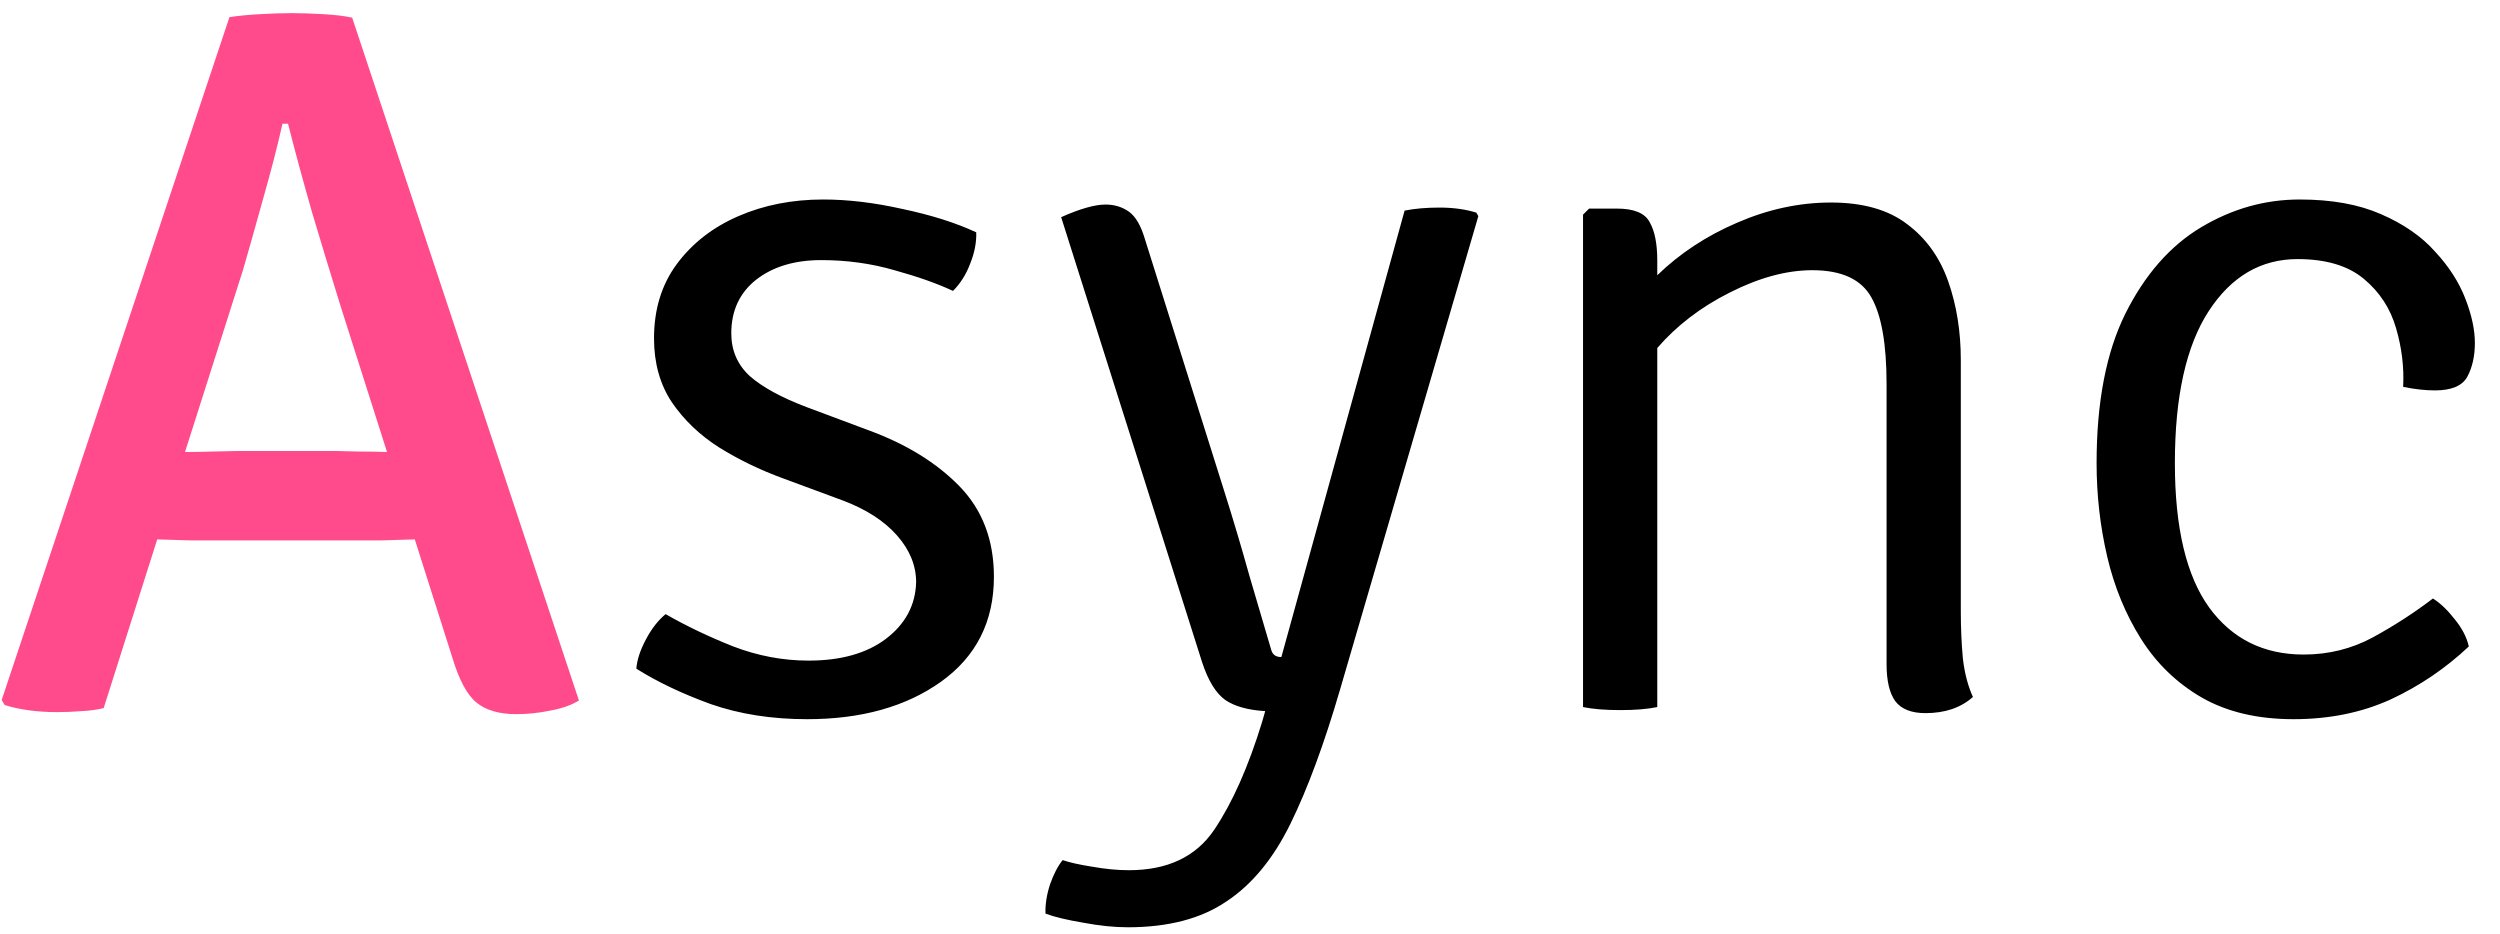 <svg width="99" height="37" viewBox="0 0 99 37" fill="none" xmlns="http://www.w3.org/2000/svg">
<path d="M8.546 21.4C8.399 21.4 8.059 21.4 7.526 21.4C7.006 21.387 6.572 21.373 6.226 21.36L4.106 28.04C3.839 28.107 3.546 28.147 3.226 28.16C2.906 28.187 2.586 28.2 2.266 28.2C1.479 28.2 0.786 28.107 0.186 27.92L0.066 27.72L9.086 0.68C9.419 0.627 9.826 0.587 10.306 0.56C10.786 0.533 11.206 0.52 11.566 0.52C11.899 0.52 12.306 0.533 12.786 0.56C13.266 0.587 13.652 0.633 13.946 0.7L22.926 27.74C22.619 27.927 22.239 28.06 21.786 28.14C21.346 28.233 20.899 28.28 20.446 28.28C19.766 28.28 19.239 28.127 18.866 27.82C18.492 27.513 18.172 26.913 17.906 26.02L16.426 21.36C16.079 21.373 15.632 21.387 15.086 21.4C14.539 21.4 14.192 21.4 14.046 21.4H8.546ZM9.626 10.68L7.326 17.9C7.632 17.9 8.006 17.893 8.446 17.88C8.899 17.867 9.206 17.86 9.366 17.86H13.346C13.492 17.86 13.772 17.867 14.186 17.88C14.612 17.88 14.992 17.887 15.326 17.9L13.486 12.12C13.126 10.96 12.752 9.733 12.366 8.44C11.992 7.133 11.672 5.953 11.406 4.9H11.186C10.986 5.793 10.726 6.8 10.406 7.92C10.099 9.027 9.839 9.947 9.626 10.68Z" fill="#FF4B8B"/>
<path d="M25.199 26.48C25.225 26.133 25.352 25.747 25.579 25.32C25.805 24.893 26.065 24.56 26.359 24.32C27.172 24.787 28.065 25.213 29.039 25.6C30.012 25.973 31.005 26.16 32.019 26.16C33.299 26.16 34.319 25.873 35.079 25.3C35.852 24.713 36.252 23.967 36.279 23.06C36.279 22.393 36.025 21.773 35.519 21.2C35.012 20.627 34.299 20.167 33.379 19.82L30.999 18.94C30.092 18.607 29.252 18.2 28.479 17.72C27.705 17.227 27.079 16.627 26.599 15.92C26.132 15.213 25.899 14.373 25.899 13.4C25.899 12.253 26.199 11.273 26.799 10.46C27.412 9.633 28.225 9 29.239 8.56C30.252 8.12 31.372 7.9 32.599 7.9C33.585 7.9 34.639 8.027 35.759 8.28C36.892 8.52 37.859 8.827 38.659 9.2C38.672 9.6 38.592 10.013 38.419 10.44C38.259 10.867 38.032 11.227 37.739 11.52C37.112 11.227 36.339 10.953 35.419 10.7C34.499 10.433 33.532 10.3 32.519 10.3C31.465 10.3 30.605 10.56 29.939 11.08C29.285 11.6 28.959 12.307 28.959 13.2C28.959 13.88 29.205 14.447 29.699 14.9C30.205 15.34 30.952 15.747 31.939 16.12L34.399 17.04C35.892 17.587 37.092 18.327 37.999 19.26C38.905 20.193 39.359 21.387 39.359 22.84C39.359 24.613 38.659 26 37.259 27C35.872 27.987 34.105 28.48 31.959 28.48C30.559 28.48 29.285 28.28 28.139 27.88C27.005 27.467 26.025 27 25.199 26.48ZM53.062 27.32C52.435 29.467 51.782 31.233 51.102 32.62C50.422 34.007 49.575 35.033 48.562 35.7C47.562 36.38 46.262 36.72 44.662 36.72C44.128 36.72 43.542 36.66 42.902 36.54C42.262 36.433 41.762 36.313 41.402 36.18C41.388 35.82 41.448 35.433 41.582 35.02C41.728 34.607 41.895 34.287 42.082 34.06C42.348 34.153 42.735 34.24 43.242 34.32C43.762 34.413 44.248 34.46 44.702 34.46C46.235 34.46 47.362 33.927 48.082 32.86C48.802 31.793 49.435 30.367 49.982 28.58L50.102 28.16C49.422 28.12 48.895 27.973 48.522 27.72C48.148 27.453 47.842 26.953 47.602 26.22L42.022 8.6C42.768 8.267 43.355 8.1 43.782 8.1C44.128 8.1 44.435 8.193 44.702 8.38C44.968 8.567 45.182 8.933 45.342 9.48L48.502 19.52C48.835 20.573 49.162 21.673 49.482 22.82C49.815 23.953 50.102 24.927 50.342 25.74C50.395 25.927 50.528 26.02 50.742 26.02L55.622 8.34C56.022 8.26 56.482 8.22 57.002 8.22C57.548 8.22 58.035 8.287 58.462 8.42L58.542 8.56L53.062 27.32ZM77.648 24.2C77.648 24.853 77.675 25.473 77.728 26.06C77.795 26.647 77.928 27.16 78.128 27.6C77.648 28.027 77.022 28.24 76.248 28.24C75.688 28.24 75.288 28.08 75.048 27.76C74.822 27.44 74.708 26.953 74.708 26.3V15.2C74.708 13.627 74.508 12.487 74.108 11.78C73.708 11.06 72.928 10.7 71.768 10.7C70.755 10.7 69.668 10.993 68.508 11.58C67.362 12.153 66.402 12.887 65.628 13.78V28C65.242 28.08 64.755 28.12 64.168 28.12C63.568 28.12 63.075 28.08 62.688 28V8.5L62.928 8.26H64.028C64.708 8.26 65.142 8.44 65.328 8.8C65.528 9.147 65.628 9.653 65.628 10.32V10.9C66.522 10.033 67.575 9.34 68.788 8.82C70.015 8.287 71.255 8.02 72.508 8.02C73.775 8.02 74.782 8.307 75.528 8.88C76.275 9.44 76.815 10.193 77.148 11.14C77.482 12.087 77.648 13.127 77.648 14.26V24.2ZM95.165 15.32C95.205 14.547 95.112 13.773 94.885 13C94.659 12.213 94.232 11.56 93.605 11.04C92.979 10.52 92.105 10.26 90.985 10.26C89.532 10.26 88.359 10.947 87.465 12.32C86.572 13.693 86.125 15.7 86.125 18.34C86.125 20.9 86.579 22.807 87.485 24.06C88.392 25.3 89.639 25.92 91.225 25.92C92.212 25.92 93.125 25.693 93.965 25.24C94.819 24.773 95.612 24.26 96.345 23.7C96.639 23.887 96.925 24.16 97.205 24.52C97.499 24.88 97.685 25.24 97.765 25.6C96.845 26.467 95.812 27.167 94.665 27.7C93.519 28.22 92.239 28.48 90.825 28.48C89.399 28.48 88.185 28.193 87.185 27.62C86.199 27.047 85.399 26.273 84.785 25.3C84.172 24.327 83.725 23.24 83.445 22.04C83.165 20.84 83.025 19.607 83.025 18.34C83.025 15.927 83.405 13.953 84.165 12.42C84.939 10.873 85.939 9.733 87.165 9C88.392 8.267 89.692 7.9 91.065 7.9C92.332 7.9 93.405 8.093 94.285 8.48C95.179 8.867 95.892 9.36 96.425 9.96C96.972 10.547 97.372 11.167 97.625 11.82C97.879 12.473 98.005 13.06 98.005 13.58C98.005 14.1 97.905 14.547 97.705 14.92C97.505 15.28 97.079 15.46 96.425 15.46C96.039 15.46 95.619 15.413 95.165 15.32Z" fill="black"/>
</svg>
